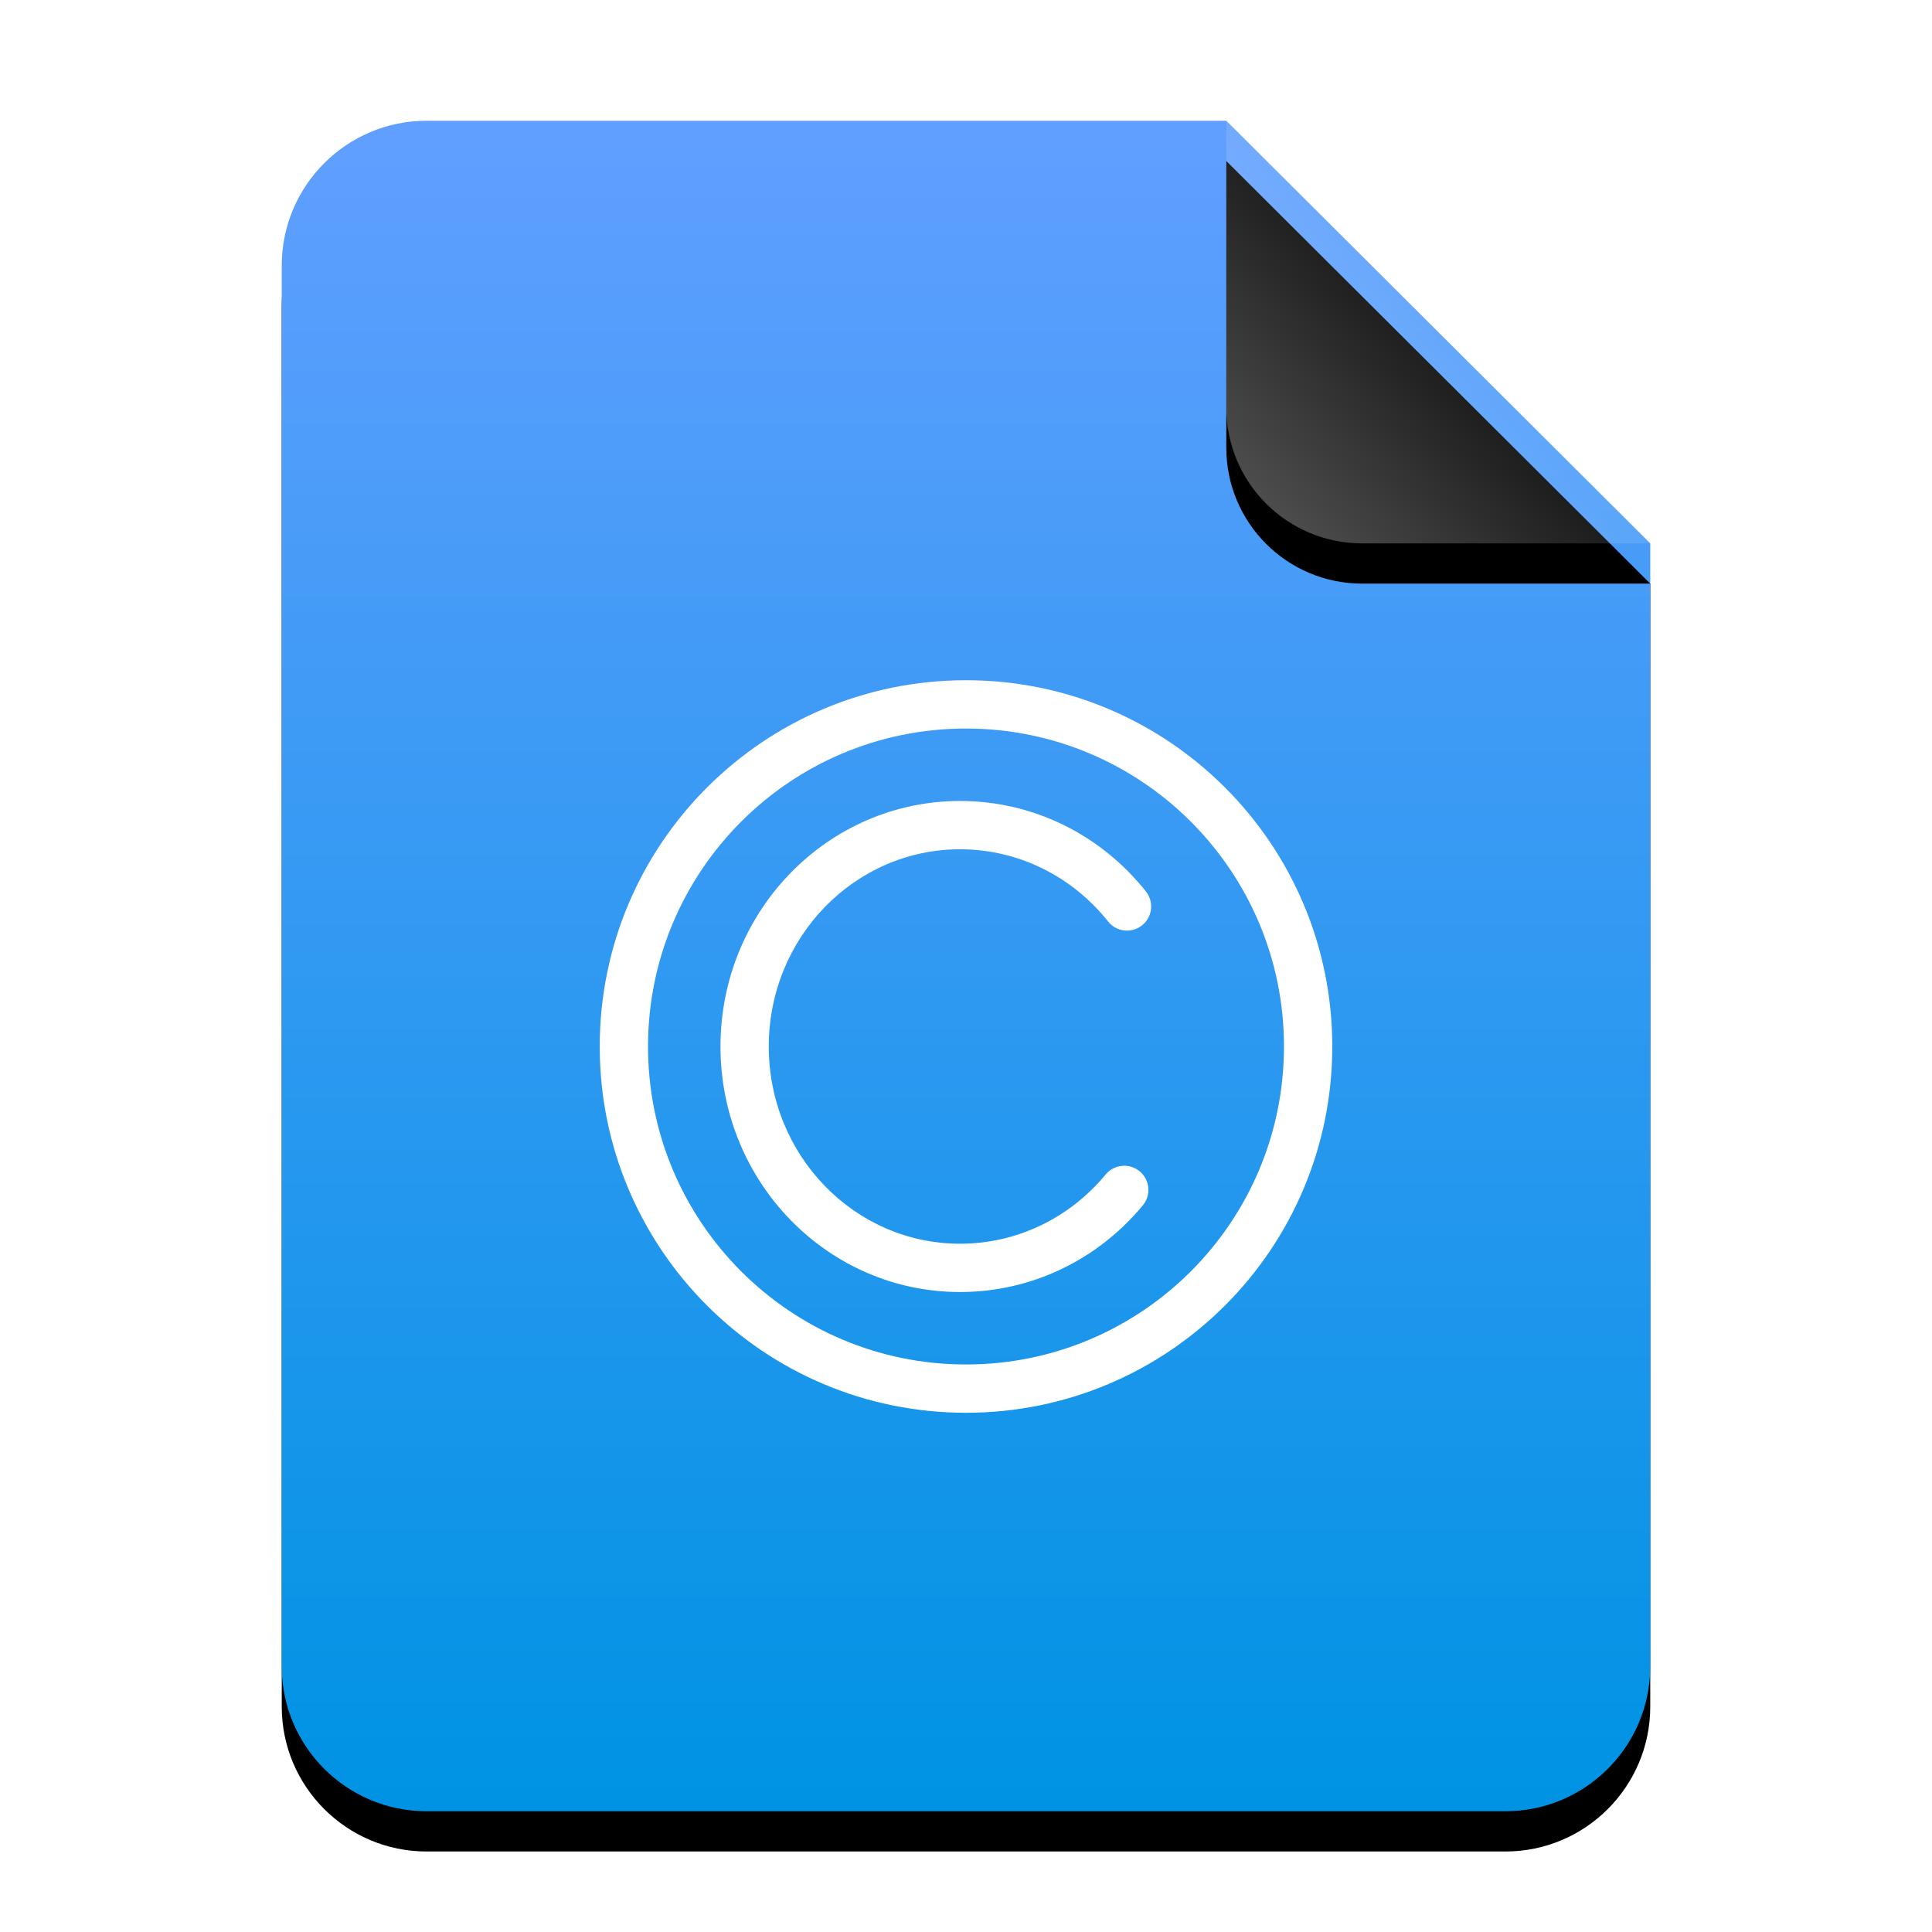 <?xml version="1.0" encoding="UTF-8"?>
<svg width="48px" height="48px" viewBox="0 0 48 48" version="1.1" xmlns="http://www.w3.org/2000/svg" xmlns:xlink="http://www.w3.org/1999/xlink">
    <title>mimetypes/48/text-x-copying</title>
    <defs>
        <linearGradient x1="50%" y1="0%" x2="50%" y2="99.203%" id="linearGradient-1">
            <stop stop-color="#619FFF" offset="0%"></stop>
            <stop stop-color="#0093E4" offset="100%"></stop>
        </linearGradient>
        <path d="M34,38.4 C34,40.388 32.388,42 30.4,42 L3.6,42 C1.612,42 -2.00601859e-16,40.388 -4.4408921e-16,38.4 L0,3.6 C-2.4348735e-16,1.612 1.612,1.25340945e-15 3.6,8.8817842e-16 L23.467,0 L34,10.5 L34,38.4 Z" id="path-2"></path>
        <filter x="-14.7%" y="-9.5%" width="129.4%" height="123.8%" filterUnits="objectBoundingBox" id="filter-3">
            <feOffset dx="0" dy="1" in="SourceAlpha" result="shadowOffsetOuter1"></feOffset>
            <feGaussianBlur stdDeviation="1.5" in="shadowOffsetOuter1" result="shadowBlurOuter1"></feGaussianBlur>
            <feColorMatrix values="0 0 0 0 0.016   0 0 0 0 0.58   0 0 0 0 0.898  0 0 0 0.5 0" type="matrix" in="shadowBlurOuter1"></feColorMatrix>
        </filter>
        <linearGradient x1="50%" y1="50%" x2="7.994%" y2="88.652%" id="linearGradient-4">
            <stop stop-color="#FFFFFF" stop-opacity="0.1" offset="0%"></stop>
            <stop stop-color="#FFFFFF" stop-opacity="0.3" offset="100%"></stop>
        </linearGradient>
        <path d="M23.467,0 L34,10.5 L26.842,10.5 C24.978,10.5 23.467,8.989 23.467,7.125 L23.467,0 L23.467,0 Z" id="path-5"></path>
        <filter x="-19.0%" y="-9.5%" width="138.0%" height="138.1%" filterUnits="objectBoundingBox" id="filter-6">
            <feOffset dx="0" dy="1" in="SourceAlpha" result="shadowOffsetOuter1"></feOffset>
            <feGaussianBlur stdDeviation="0.5" in="shadowOffsetOuter1" result="shadowBlurOuter1"></feGaussianBlur>
            <feComposite in="shadowBlurOuter1" in2="SourceAlpha" operator="out" result="shadowBlurOuter1"></feComposite>
            <feColorMatrix values="0 0 0 0 0   0 0 0 0 0   0 0 0 0 0  0 0 0 0.05 0" type="matrix" in="shadowBlurOuter1"></feColorMatrix>
        </filter>
    </defs>
    <g id="mimetypes/48/text-x-copying" stroke="none" stroke-width="1" fill="none" fill-rule="evenodd">
        <g id="编组-2" transform="translate(7, 3)">
            <g id="蒙版">
                <use fill="black" fill-opacity="1" filter="url(#filter-3)" xlink:href="#path-2"></use>
                <use fill="url(#linearGradient-1)" fill-rule="evenodd" xlink:href="#path-2"></use>
            </g>
            <g id="折角">
                <use fill="black" fill-opacity="1" filter="url(#filter-6)" xlink:href="#path-5"></use>
                <use fill="url(#linearGradient-4)" fill-rule="evenodd" xlink:href="#path-5"></use>
            </g>
        </g>
        <path d="M33.1,26 C33.1,20.974 29.026,16.9 24,16.9 C18.974,16.9 14.9,20.974 14.9,26 C14.9,31.026 18.974,35.1 24,35.1 C29.026,35.1 33.1,31.026 33.1,26 Z M24,18.1 C28.363,18.1 31.9,21.637 31.9,26 C31.9,30.363 28.363,33.9 24,33.9 C19.637,33.9 16.1,30.363 16.1,26 C16.1,21.637 19.637,18.1 24,18.1 Z M23.853,19.9 C20.562,19.9 17.9,22.635 17.9,26 C17.9,29.365 20.562,32.1 23.853,32.1 C25.625,32.1 27.271,31.302 28.394,29.946 C28.605,29.691 28.57,29.312 28.315,29.101 C28.059,28.889 27.681,28.925 27.47,29.18 C26.571,30.265 25.262,30.9 23.853,30.9 C21.232,30.9 19.1,28.71 19.1,26 C19.1,23.29 21.232,21.1 23.853,21.1 C25.296,21.1 26.632,21.766 27.531,22.895 C27.737,23.154 28.114,23.197 28.374,22.99 C28.633,22.784 28.676,22.407 28.469,22.147 C27.347,20.736 25.667,19.9 23.853,19.9 Z" id="Combined-Shape" fill="#FFFFFF"></path>
    </g>
</svg>